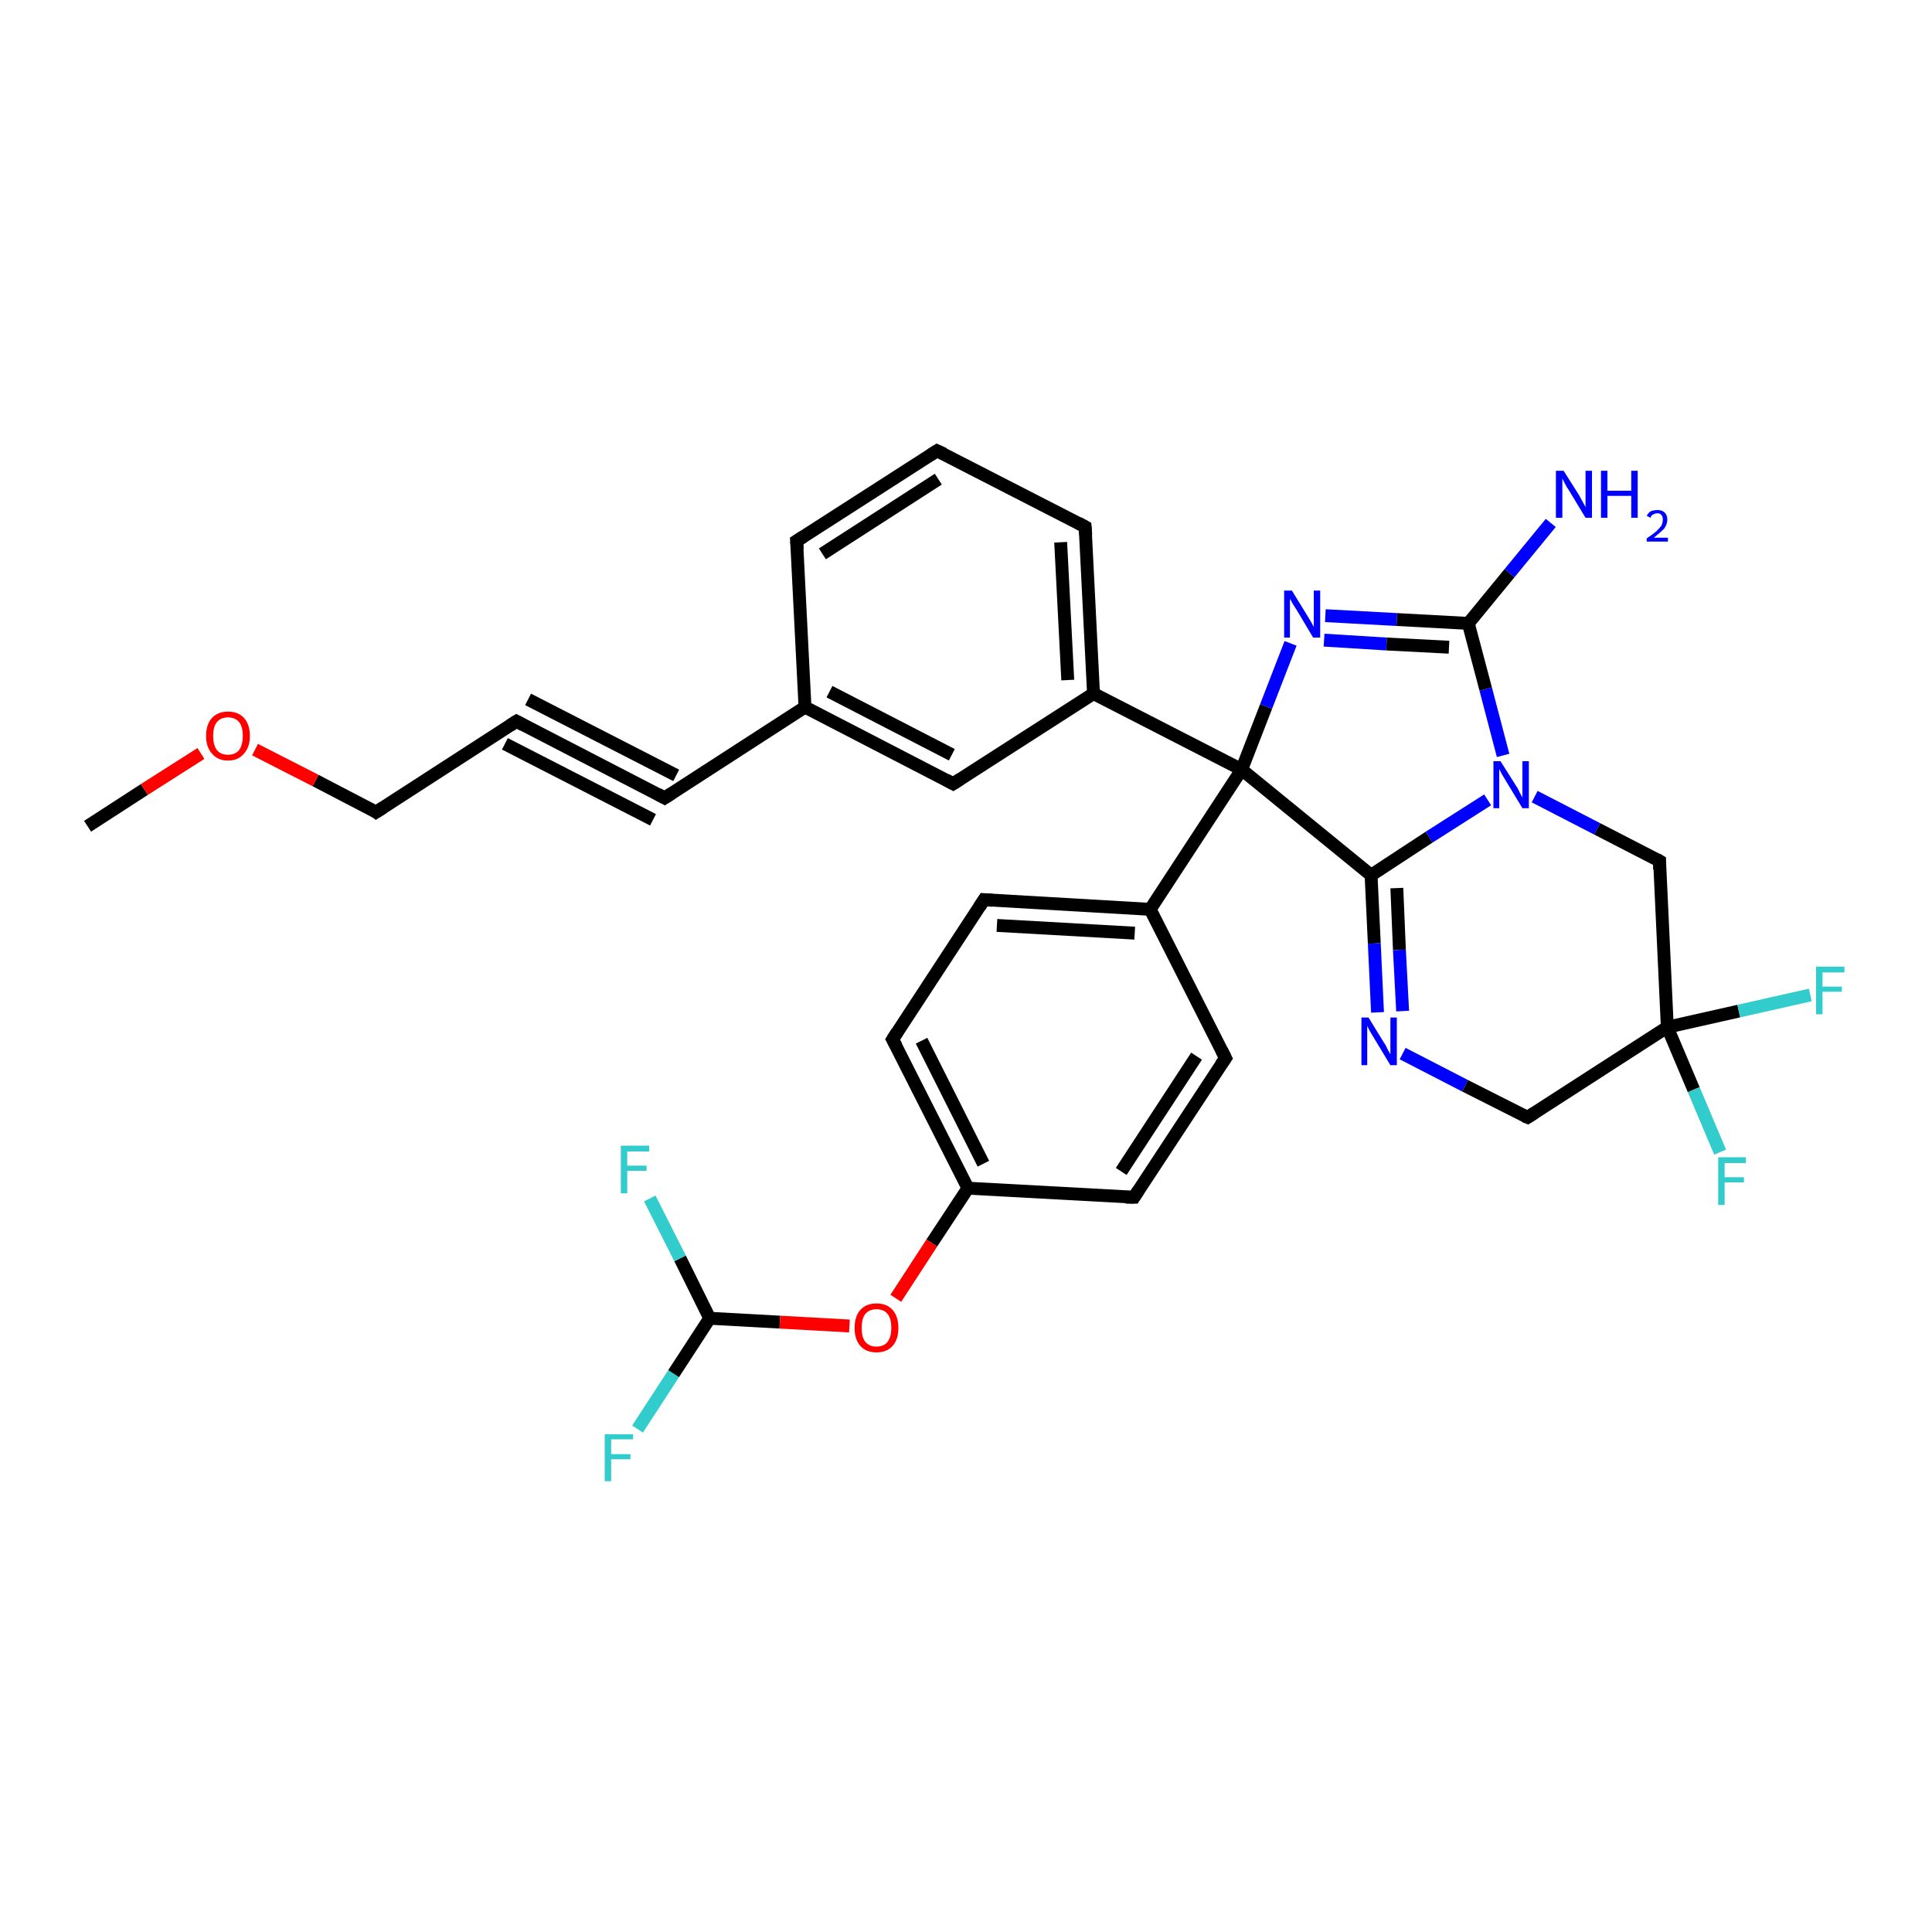 <?xml version='1.0' encoding='iso-8859-1'?>
<svg version='1.1' baseProfile='full'
              xmlns='http://www.w3.org/2000/svg'
                      xmlns:rdkit='http://www.rdkit.org/xml'
                      xmlns:xlink='http://www.w3.org/1999/xlink'
                  xml:space='preserve'
width='300px' height='300px' viewBox='0 0 300 300'>
<!-- END OF HEADER -->
<rect style='opacity:1.0;fill:#FFFFFF;stroke:none' width='300.0' height='300.0' x='0.0' y='0.0'> </rect>
<path class='bond-0 atom-0 atom-1' d='M 99.0,221.9 L 104.6,213.3' style='fill:none;fill-rule:evenodd;stroke:#33CCCC;stroke-width:2.0px;stroke-linecap:butt;stroke-linejoin:miter;stroke-opacity:1' />
<path class='bond-0 atom-0 atom-1' d='M 104.6,213.3 L 110.2,204.7' style='fill:none;fill-rule:evenodd;stroke:#000000;stroke-width:2.0px;stroke-linecap:butt;stroke-linejoin:miter;stroke-opacity:1' />
<path class='bond-1 atom-1 atom-2' d='M 110.2,204.7 L 105.6,195.4' style='fill:none;fill-rule:evenodd;stroke:#000000;stroke-width:2.0px;stroke-linecap:butt;stroke-linejoin:miter;stroke-opacity:1' />
<path class='bond-1 atom-1 atom-2' d='M 105.6,195.4 L 100.9,186.1' style='fill:none;fill-rule:evenodd;stroke:#33CCCC;stroke-width:2.0px;stroke-linecap:butt;stroke-linejoin:miter;stroke-opacity:1' />
<path class='bond-2 atom-1 atom-3' d='M 110.2,204.7 L 121.1,205.3' style='fill:none;fill-rule:evenodd;stroke:#000000;stroke-width:2.0px;stroke-linecap:butt;stroke-linejoin:miter;stroke-opacity:1' />
<path class='bond-2 atom-1 atom-3' d='M 121.1,205.3 L 131.9,205.9' style='fill:none;fill-rule:evenodd;stroke:#FF0000;stroke-width:2.0px;stroke-linecap:butt;stroke-linejoin:miter;stroke-opacity:1' />
<path class='bond-3 atom-3 atom-4' d='M 139.1,201.6 L 144.7,193.0' style='fill:none;fill-rule:evenodd;stroke:#FF0000;stroke-width:2.0px;stroke-linecap:butt;stroke-linejoin:miter;stroke-opacity:1' />
<path class='bond-3 atom-3 atom-4' d='M 144.7,193.0 L 150.3,184.5' style='fill:none;fill-rule:evenodd;stroke:#000000;stroke-width:2.0px;stroke-linecap:butt;stroke-linejoin:miter;stroke-opacity:1' />
<path class='bond-4 atom-4 atom-5' d='M 150.3,184.5 L 138.6,161.4' style='fill:none;fill-rule:evenodd;stroke:#000000;stroke-width:2.0px;stroke-linecap:butt;stroke-linejoin:miter;stroke-opacity:1' />
<path class='bond-4 atom-4 atom-5' d='M 152.7,180.7 L 143.1,161.6' style='fill:none;fill-rule:evenodd;stroke:#000000;stroke-width:2.0px;stroke-linecap:butt;stroke-linejoin:miter;stroke-opacity:1' />
<path class='bond-5 atom-5 atom-6' d='M 138.6,161.4 L 152.8,139.7' style='fill:none;fill-rule:evenodd;stroke:#000000;stroke-width:2.0px;stroke-linecap:butt;stroke-linejoin:miter;stroke-opacity:1' />
<path class='bond-6 atom-6 atom-7' d='M 152.8,139.7 L 178.6,141.2' style='fill:none;fill-rule:evenodd;stroke:#000000;stroke-width:2.0px;stroke-linecap:butt;stroke-linejoin:miter;stroke-opacity:1' />
<path class='bond-6 atom-6 atom-7' d='M 154.8,143.7 L 176.2,144.9' style='fill:none;fill-rule:evenodd;stroke:#000000;stroke-width:2.0px;stroke-linecap:butt;stroke-linejoin:miter;stroke-opacity:1' />
<path class='bond-7 atom-7 atom-8' d='M 178.6,141.2 L 190.3,164.3' style='fill:none;fill-rule:evenodd;stroke:#000000;stroke-width:2.0px;stroke-linecap:butt;stroke-linejoin:miter;stroke-opacity:1' />
<path class='bond-8 atom-8 atom-9' d='M 190.3,164.3 L 176.1,185.9' style='fill:none;fill-rule:evenodd;stroke:#000000;stroke-width:2.0px;stroke-linecap:butt;stroke-linejoin:miter;stroke-opacity:1' />
<path class='bond-8 atom-8 atom-9' d='M 185.8,164.0 L 174.1,181.9' style='fill:none;fill-rule:evenodd;stroke:#000000;stroke-width:2.0px;stroke-linecap:butt;stroke-linejoin:miter;stroke-opacity:1' />
<path class='bond-9 atom-7 atom-10' d='M 178.6,141.2 L 192.8,119.5' style='fill:none;fill-rule:evenodd;stroke:#000000;stroke-width:2.0px;stroke-linecap:butt;stroke-linejoin:miter;stroke-opacity:1' />
<path class='bond-10 atom-10 atom-11' d='M 192.8,119.5 L 196.6,109.7' style='fill:none;fill-rule:evenodd;stroke:#000000;stroke-width:2.0px;stroke-linecap:butt;stroke-linejoin:miter;stroke-opacity:1' />
<path class='bond-10 atom-10 atom-11' d='M 196.6,109.7 L 200.4,99.9' style='fill:none;fill-rule:evenodd;stroke:#0000FF;stroke-width:2.0px;stroke-linecap:butt;stroke-linejoin:miter;stroke-opacity:1' />
<path class='bond-11 atom-11 atom-12' d='M 205.8,95.6 L 216.9,96.2' style='fill:none;fill-rule:evenodd;stroke:#0000FF;stroke-width:2.0px;stroke-linecap:butt;stroke-linejoin:miter;stroke-opacity:1' />
<path class='bond-11 atom-11 atom-12' d='M 216.9,96.2 L 228.0,96.8' style='fill:none;fill-rule:evenodd;stroke:#000000;stroke-width:2.0px;stroke-linecap:butt;stroke-linejoin:miter;stroke-opacity:1' />
<path class='bond-11 atom-11 atom-12' d='M 205.6,99.4 L 215.3,100.0' style='fill:none;fill-rule:evenodd;stroke:#0000FF;stroke-width:2.0px;stroke-linecap:butt;stroke-linejoin:miter;stroke-opacity:1' />
<path class='bond-11 atom-11 atom-12' d='M 215.3,100.0 L 225.0,100.5' style='fill:none;fill-rule:evenodd;stroke:#000000;stroke-width:2.0px;stroke-linecap:butt;stroke-linejoin:miter;stroke-opacity:1' />
<path class='bond-12 atom-12 atom-13' d='M 228.0,96.8 L 234.4,89.0' style='fill:none;fill-rule:evenodd;stroke:#000000;stroke-width:2.0px;stroke-linecap:butt;stroke-linejoin:miter;stroke-opacity:1' />
<path class='bond-12 atom-12 atom-13' d='M 234.4,89.0 L 240.8,81.2' style='fill:none;fill-rule:evenodd;stroke:#0000FF;stroke-width:2.0px;stroke-linecap:butt;stroke-linejoin:miter;stroke-opacity:1' />
<path class='bond-13 atom-12 atom-14' d='M 228.0,96.8 L 230.7,107.0' style='fill:none;fill-rule:evenodd;stroke:#000000;stroke-width:2.0px;stroke-linecap:butt;stroke-linejoin:miter;stroke-opacity:1' />
<path class='bond-13 atom-12 atom-14' d='M 230.7,107.0 L 233.4,117.3' style='fill:none;fill-rule:evenodd;stroke:#0000FF;stroke-width:2.0px;stroke-linecap:butt;stroke-linejoin:miter;stroke-opacity:1' />
<path class='bond-14 atom-14 atom-15' d='M 231.0,124.2 L 221.9,130.0' style='fill:none;fill-rule:evenodd;stroke:#0000FF;stroke-width:2.0px;stroke-linecap:butt;stroke-linejoin:miter;stroke-opacity:1' />
<path class='bond-14 atom-14 atom-15' d='M 221.9,130.0 L 212.9,135.9' style='fill:none;fill-rule:evenodd;stroke:#000000;stroke-width:2.0px;stroke-linecap:butt;stroke-linejoin:miter;stroke-opacity:1' />
<path class='bond-15 atom-15 atom-16' d='M 212.9,135.9 L 213.4,146.5' style='fill:none;fill-rule:evenodd;stroke:#000000;stroke-width:2.0px;stroke-linecap:butt;stroke-linejoin:miter;stroke-opacity:1' />
<path class='bond-15 atom-15 atom-16' d='M 213.4,146.5 L 213.9,157.2' style='fill:none;fill-rule:evenodd;stroke:#0000FF;stroke-width:2.0px;stroke-linecap:butt;stroke-linejoin:miter;stroke-opacity:1' />
<path class='bond-15 atom-15 atom-16' d='M 216.9,137.9 L 217.3,147.5' style='fill:none;fill-rule:evenodd;stroke:#000000;stroke-width:2.0px;stroke-linecap:butt;stroke-linejoin:miter;stroke-opacity:1' />
<path class='bond-15 atom-15 atom-16' d='M 217.3,147.5 L 217.8,157.0' style='fill:none;fill-rule:evenodd;stroke:#0000FF;stroke-width:2.0px;stroke-linecap:butt;stroke-linejoin:miter;stroke-opacity:1' />
<path class='bond-16 atom-16 atom-17' d='M 217.8,163.6 L 227.5,168.6' style='fill:none;fill-rule:evenodd;stroke:#0000FF;stroke-width:2.0px;stroke-linecap:butt;stroke-linejoin:miter;stroke-opacity:1' />
<path class='bond-16 atom-16 atom-17' d='M 227.5,168.6 L 237.2,173.5' style='fill:none;fill-rule:evenodd;stroke:#000000;stroke-width:2.0px;stroke-linecap:butt;stroke-linejoin:miter;stroke-opacity:1' />
<path class='bond-17 atom-17 atom-18' d='M 237.2,173.5 L 258.9,159.5' style='fill:none;fill-rule:evenodd;stroke:#000000;stroke-width:2.0px;stroke-linecap:butt;stroke-linejoin:miter;stroke-opacity:1' />
<path class='bond-18 atom-18 atom-19' d='M 258.9,159.5 L 270.0,157.0' style='fill:none;fill-rule:evenodd;stroke:#000000;stroke-width:2.0px;stroke-linecap:butt;stroke-linejoin:miter;stroke-opacity:1' />
<path class='bond-18 atom-18 atom-19' d='M 270.0,157.0 L 281.1,154.5' style='fill:none;fill-rule:evenodd;stroke:#33CCCC;stroke-width:2.0px;stroke-linecap:butt;stroke-linejoin:miter;stroke-opacity:1' />
<path class='bond-19 atom-18 atom-20' d='M 258.9,159.5 L 263.0,169.2' style='fill:none;fill-rule:evenodd;stroke:#000000;stroke-width:2.0px;stroke-linecap:butt;stroke-linejoin:miter;stroke-opacity:1' />
<path class='bond-19 atom-18 atom-20' d='M 263.0,169.2 L 267.1,178.9' style='fill:none;fill-rule:evenodd;stroke:#33CCCC;stroke-width:2.0px;stroke-linecap:butt;stroke-linejoin:miter;stroke-opacity:1' />
<path class='bond-20 atom-18 atom-21' d='M 258.9,159.5 L 257.7,133.7' style='fill:none;fill-rule:evenodd;stroke:#000000;stroke-width:2.0px;stroke-linecap:butt;stroke-linejoin:miter;stroke-opacity:1' />
<path class='bond-21 atom-10 atom-22' d='M 192.8,119.5 L 169.8,107.7' style='fill:none;fill-rule:evenodd;stroke:#000000;stroke-width:2.0px;stroke-linecap:butt;stroke-linejoin:miter;stroke-opacity:1' />
<path class='bond-22 atom-22 atom-23' d='M 169.8,107.7 L 168.5,81.8' style='fill:none;fill-rule:evenodd;stroke:#000000;stroke-width:2.0px;stroke-linecap:butt;stroke-linejoin:miter;stroke-opacity:1' />
<path class='bond-22 atom-22 atom-23' d='M 165.8,105.6 L 164.7,84.2' style='fill:none;fill-rule:evenodd;stroke:#000000;stroke-width:2.0px;stroke-linecap:butt;stroke-linejoin:miter;stroke-opacity:1' />
<path class='bond-23 atom-23 atom-24' d='M 168.5,81.8 L 145.5,70.0' style='fill:none;fill-rule:evenodd;stroke:#000000;stroke-width:2.0px;stroke-linecap:butt;stroke-linejoin:miter;stroke-opacity:1' />
<path class='bond-24 atom-24 atom-25' d='M 145.5,70.0 L 123.7,84.0' style='fill:none;fill-rule:evenodd;stroke:#000000;stroke-width:2.0px;stroke-linecap:butt;stroke-linejoin:miter;stroke-opacity:1' />
<path class='bond-24 atom-24 atom-25' d='M 145.7,74.4 L 127.7,86.0' style='fill:none;fill-rule:evenodd;stroke:#000000;stroke-width:2.0px;stroke-linecap:butt;stroke-linejoin:miter;stroke-opacity:1' />
<path class='bond-25 atom-25 atom-26' d='M 123.7,84.0 L 125.0,109.8' style='fill:none;fill-rule:evenodd;stroke:#000000;stroke-width:2.0px;stroke-linecap:butt;stroke-linejoin:miter;stroke-opacity:1' />
<path class='bond-26 atom-26 atom-27' d='M 125.0,109.8 L 103.2,123.9' style='fill:none;fill-rule:evenodd;stroke:#000000;stroke-width:2.0px;stroke-linecap:butt;stroke-linejoin:miter;stroke-opacity:1' />
<path class='bond-27 atom-27 atom-28' d='M 103.2,123.9 L 80.2,112.0' style='fill:none;fill-rule:evenodd;stroke:#000000;stroke-width:2.0px;stroke-linecap:butt;stroke-linejoin:miter;stroke-opacity:1' />
<path class='bond-27 atom-27 atom-28' d='M 101.4,127.3 L 78.4,115.5' style='fill:none;fill-rule:evenodd;stroke:#000000;stroke-width:2.0px;stroke-linecap:butt;stroke-linejoin:miter;stroke-opacity:1' />
<path class='bond-27 atom-27 atom-28' d='M 105.0,120.4 L 82.0,108.6' style='fill:none;fill-rule:evenodd;stroke:#000000;stroke-width:2.0px;stroke-linecap:butt;stroke-linejoin:miter;stroke-opacity:1' />
<path class='bond-28 atom-28 atom-29' d='M 80.2,112.0 L 58.4,126.1' style='fill:none;fill-rule:evenodd;stroke:#000000;stroke-width:2.0px;stroke-linecap:butt;stroke-linejoin:miter;stroke-opacity:1' />
<path class='bond-29 atom-29 atom-30' d='M 58.4,126.1 L 49.0,121.2' style='fill:none;fill-rule:evenodd;stroke:#000000;stroke-width:2.0px;stroke-linecap:butt;stroke-linejoin:miter;stroke-opacity:1' />
<path class='bond-29 atom-29 atom-30' d='M 49.0,121.2 L 39.6,116.4' style='fill:none;fill-rule:evenodd;stroke:#FF0000;stroke-width:2.0px;stroke-linecap:butt;stroke-linejoin:miter;stroke-opacity:1' />
<path class='bond-30 atom-30 atom-31' d='M 31.2,117.0 L 22.4,122.6' style='fill:none;fill-rule:evenodd;stroke:#FF0000;stroke-width:2.0px;stroke-linecap:butt;stroke-linejoin:miter;stroke-opacity:1' />
<path class='bond-30 atom-30 atom-31' d='M 22.4,122.6 L 13.6,128.3' style='fill:none;fill-rule:evenodd;stroke:#000000;stroke-width:2.0px;stroke-linecap:butt;stroke-linejoin:miter;stroke-opacity:1' />
<path class='bond-31 atom-26 atom-32' d='M 125.0,109.8 L 148.0,121.7' style='fill:none;fill-rule:evenodd;stroke:#000000;stroke-width:2.0px;stroke-linecap:butt;stroke-linejoin:miter;stroke-opacity:1' />
<path class='bond-31 atom-26 atom-32' d='M 128.8,107.4 L 147.8,117.2' style='fill:none;fill-rule:evenodd;stroke:#000000;stroke-width:2.0px;stroke-linecap:butt;stroke-linejoin:miter;stroke-opacity:1' />
<path class='bond-32 atom-9 atom-4' d='M 176.1,185.9 L 150.3,184.5' style='fill:none;fill-rule:evenodd;stroke:#000000;stroke-width:2.0px;stroke-linecap:butt;stroke-linejoin:miter;stroke-opacity:1' />
<path class='bond-33 atom-21 atom-14' d='M 257.7,133.7 L 248.0,128.7' style='fill:none;fill-rule:evenodd;stroke:#000000;stroke-width:2.0px;stroke-linecap:butt;stroke-linejoin:miter;stroke-opacity:1' />
<path class='bond-33 atom-21 atom-14' d='M 248.0,128.7 L 238.3,123.7' style='fill:none;fill-rule:evenodd;stroke:#0000FF;stroke-width:2.0px;stroke-linecap:butt;stroke-linejoin:miter;stroke-opacity:1' />
<path class='bond-34 atom-15 atom-10' d='M 212.9,135.9 L 192.8,119.5' style='fill:none;fill-rule:evenodd;stroke:#000000;stroke-width:2.0px;stroke-linecap:butt;stroke-linejoin:miter;stroke-opacity:1' />
<path class='bond-35 atom-32 atom-22' d='M 148.0,121.7 L 169.8,107.7' style='fill:none;fill-rule:evenodd;stroke:#000000;stroke-width:2.0px;stroke-linecap:butt;stroke-linejoin:miter;stroke-opacity:1' />
<path d='M 139.2,162.5 L 138.6,161.4 L 139.3,160.3' style='fill:none;stroke:#000000;stroke-width:2.0px;stroke-linecap:butt;stroke-linejoin:miter;stroke-opacity:1;' />
<path d='M 152.1,140.8 L 152.8,139.7 L 154.1,139.8' style='fill:none;stroke:#000000;stroke-width:2.0px;stroke-linecap:butt;stroke-linejoin:miter;stroke-opacity:1;' />
<path d='M 189.7,163.1 L 190.3,164.3 L 189.6,165.3' style='fill:none;stroke:#000000;stroke-width:2.0px;stroke-linecap:butt;stroke-linejoin:miter;stroke-opacity:1;' />
<path d='M 176.8,184.8 L 176.1,185.9 L 174.8,185.9' style='fill:none;stroke:#000000;stroke-width:2.0px;stroke-linecap:butt;stroke-linejoin:miter;stroke-opacity:1;' />
<path d='M 236.7,173.3 L 237.2,173.5 L 238.3,172.8' style='fill:none;stroke:#000000;stroke-width:2.0px;stroke-linecap:butt;stroke-linejoin:miter;stroke-opacity:1;' />
<path d='M 257.7,135.0 L 257.7,133.7 L 257.2,133.4' style='fill:none;stroke:#000000;stroke-width:2.0px;stroke-linecap:butt;stroke-linejoin:miter;stroke-opacity:1;' />
<path d='M 168.6,83.1 L 168.5,81.8 L 167.4,81.2' style='fill:none;stroke:#000000;stroke-width:2.0px;stroke-linecap:butt;stroke-linejoin:miter;stroke-opacity:1;' />
<path d='M 146.6,70.5 L 145.5,70.0 L 144.4,70.7' style='fill:none;stroke:#000000;stroke-width:2.0px;stroke-linecap:butt;stroke-linejoin:miter;stroke-opacity:1;' />
<path d='M 124.8,83.3 L 123.7,84.0 L 123.8,85.3' style='fill:none;stroke:#000000;stroke-width:2.0px;stroke-linecap:butt;stroke-linejoin:miter;stroke-opacity:1;' />
<path d='M 104.3,123.2 L 103.2,123.9 L 102.1,123.3' style='fill:none;stroke:#000000;stroke-width:2.0px;stroke-linecap:butt;stroke-linejoin:miter;stroke-opacity:1;' />
<path d='M 81.3,112.6 L 80.2,112.0 L 79.1,112.7' style='fill:none;stroke:#000000;stroke-width:2.0px;stroke-linecap:butt;stroke-linejoin:miter;stroke-opacity:1;' />
<path d='M 59.5,125.4 L 58.4,126.1 L 58.0,125.8' style='fill:none;stroke:#000000;stroke-width:2.0px;stroke-linecap:butt;stroke-linejoin:miter;stroke-opacity:1;' />
<path d='M 146.9,121.1 L 148.0,121.7 L 149.1,121.0' style='fill:none;stroke:#000000;stroke-width:2.0px;stroke-linecap:butt;stroke-linejoin:miter;stroke-opacity:1;' />
<path class='atom-0' d='M 93.9 222.7
L 98.3 222.7
L 98.3 223.5
L 94.9 223.5
L 94.9 225.8
L 97.9 225.8
L 97.9 226.6
L 94.9 226.6
L 94.9 230.0
L 93.9 230.0
L 93.9 222.7
' fill='#33CCCC'/>
<path class='atom-2' d='M 96.4 177.9
L 100.8 177.9
L 100.8 178.8
L 97.4 178.8
L 97.4 181.0
L 100.4 181.0
L 100.4 181.8
L 97.4 181.8
L 97.4 185.3
L 96.4 185.3
L 96.4 177.9
' fill='#33CCCC'/>
<path class='atom-3' d='M 132.7 206.2
Q 132.7 204.4, 133.6 203.4
Q 134.5 202.4, 136.1 202.4
Q 137.7 202.4, 138.6 203.4
Q 139.5 204.4, 139.5 206.2
Q 139.5 208.0, 138.6 209.0
Q 137.7 210.0, 136.1 210.0
Q 134.5 210.0, 133.6 209.0
Q 132.7 208.0, 132.7 206.2
M 136.1 209.1
Q 137.2 209.1, 137.8 208.4
Q 138.4 207.6, 138.4 206.2
Q 138.4 204.7, 137.8 204.0
Q 137.2 203.3, 136.1 203.3
Q 135.0 203.3, 134.4 204.0
Q 133.8 204.7, 133.8 206.2
Q 133.8 207.7, 134.4 208.4
Q 135.0 209.1, 136.1 209.1
' fill='#FF0000'/>
<path class='atom-11' d='M 200.6 91.7
L 203.0 95.6
Q 203.2 95.9, 203.6 96.6
Q 204.0 97.3, 204.0 97.4
L 204.0 91.7
L 205.0 91.7
L 205.0 99.0
L 203.9 99.0
L 201.4 94.8
Q 201.1 94.3, 200.7 93.7
Q 200.4 93.1, 200.3 93.0
L 200.3 99.0
L 199.4 99.0
L 199.4 91.7
L 200.6 91.7
' fill='#0000FF'/>
<path class='atom-13' d='M 242.8 73.1
L 245.2 76.9
Q 245.4 77.3, 245.8 78.0
Q 246.2 78.7, 246.2 78.8
L 246.2 73.1
L 247.2 73.1
L 247.2 80.4
L 246.2 80.4
L 243.6 76.1
Q 243.3 75.7, 243.0 75.1
Q 242.7 74.5, 242.6 74.3
L 242.6 80.4
L 241.6 80.4
L 241.6 73.1
L 242.8 73.1
' fill='#0000FF'/>
<path class='atom-13' d='M 248.6 73.1
L 249.6 73.1
L 249.6 76.2
L 253.3 76.2
L 253.3 73.1
L 254.3 73.1
L 254.3 80.4
L 253.3 80.4
L 253.3 77.0
L 249.6 77.0
L 249.6 80.4
L 248.6 80.4
L 248.6 73.1
' fill='#0000FF'/>
<path class='atom-13' d='M 255.7 80.1
Q 255.9 79.7, 256.3 79.4
Q 256.8 79.2, 257.4 79.2
Q 258.1 79.2, 258.5 79.6
Q 258.9 80.0, 258.9 80.7
Q 258.9 81.4, 258.4 82.1
Q 257.8 82.7, 256.8 83.5
L 259.0 83.5
L 259.0 84.1
L 255.7 84.1
L 255.7 83.6
Q 256.6 83.0, 257.2 82.5
Q 257.7 82.0, 258.0 81.6
Q 258.2 81.1, 258.2 80.7
Q 258.2 80.2, 258.0 80.0
Q 257.8 79.7, 257.4 79.7
Q 257.0 79.7, 256.7 79.9
Q 256.4 80.0, 256.3 80.4
L 255.7 80.1
' fill='#0000FF'/>
<path class='atom-14' d='M 233.0 118.2
L 235.4 122.0
Q 235.7 122.4, 236.0 123.1
Q 236.4 123.8, 236.4 123.9
L 236.4 118.2
L 237.4 118.2
L 237.4 125.5
L 236.4 125.5
L 233.8 121.2
Q 233.5 120.7, 233.2 120.2
Q 232.9 119.6, 232.8 119.4
L 232.8 125.5
L 231.9 125.5
L 231.9 118.2
L 233.0 118.2
' fill='#0000FF'/>
<path class='atom-16' d='M 212.5 158.0
L 214.9 161.9
Q 215.2 162.3, 215.5 163.0
Q 215.9 163.7, 215.9 163.7
L 215.9 158.0
L 216.9 158.0
L 216.9 165.4
L 215.9 165.4
L 213.3 161.1
Q 213.0 160.6, 212.7 160.1
Q 212.4 159.5, 212.3 159.3
L 212.3 165.4
L 211.4 165.4
L 211.4 158.0
L 212.5 158.0
' fill='#0000FF'/>
<path class='atom-19' d='M 282.0 150.1
L 286.4 150.1
L 286.4 151.0
L 283.0 151.0
L 283.0 153.2
L 286.0 153.2
L 286.0 154.0
L 283.0 154.0
L 283.0 157.5
L 282.0 157.5
L 282.0 150.1
' fill='#33CCCC'/>
<path class='atom-20' d='M 266.8 179.7
L 271.1 179.7
L 271.1 180.6
L 267.8 180.6
L 267.8 182.8
L 270.8 182.8
L 270.8 183.6
L 267.8 183.6
L 267.8 187.1
L 266.8 187.1
L 266.8 179.7
' fill='#33CCCC'/>
<path class='atom-30' d='M 32.0 114.3
Q 32.0 112.5, 32.9 111.5
Q 33.8 110.5, 35.4 110.5
Q 37.0 110.5, 37.9 111.5
Q 38.8 112.5, 38.8 114.3
Q 38.8 116.0, 37.9 117.0
Q 37.0 118.1, 35.4 118.1
Q 33.8 118.1, 32.9 117.0
Q 32.0 116.0, 32.0 114.3
M 35.4 117.2
Q 36.5 117.2, 37.1 116.5
Q 37.7 115.7, 37.7 114.3
Q 37.7 112.8, 37.1 112.1
Q 36.5 111.4, 35.4 111.4
Q 34.3 111.4, 33.7 112.1
Q 33.1 112.8, 33.1 114.3
Q 33.1 115.7, 33.7 116.5
Q 34.3 117.2, 35.4 117.2
' fill='#FF0000'/>
</svg>
